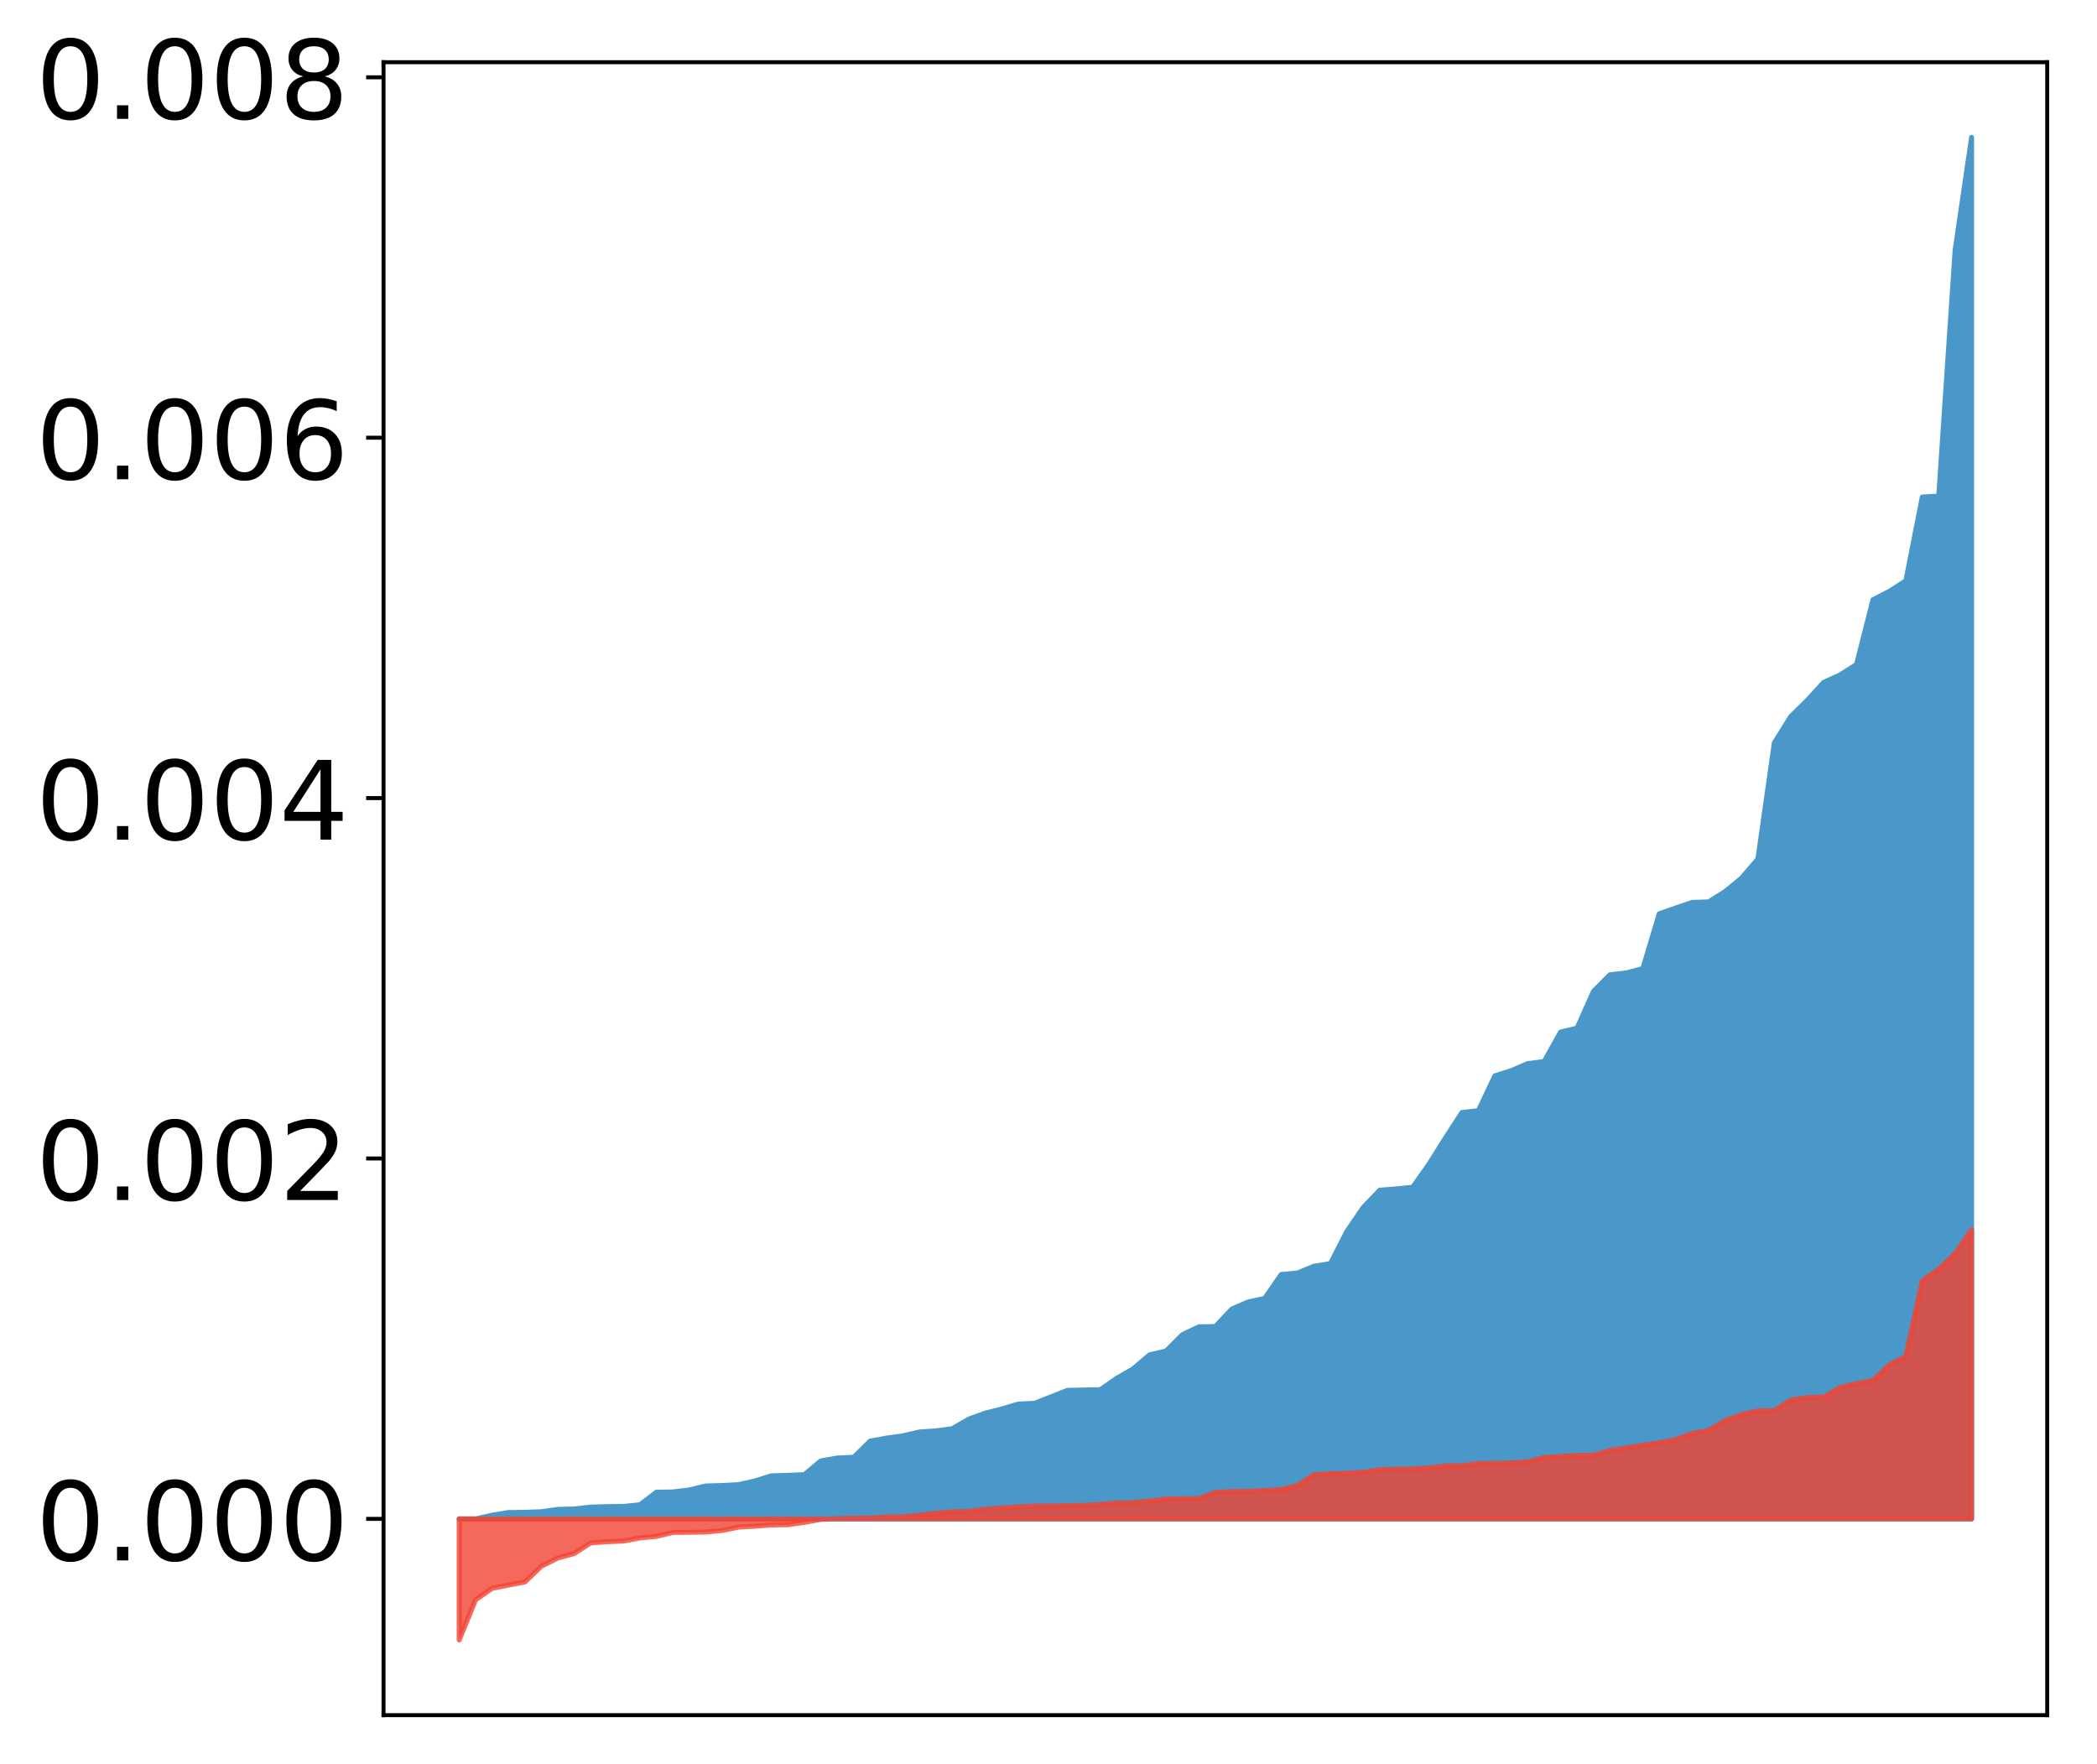 <?xml version="1.0" encoding="utf-8" standalone="no"?>
<!DOCTYPE svg PUBLIC "-//W3C//DTD SVG 1.1//EN"
  "http://www.w3.org/Graphics/SVG/1.1/DTD/svg11.dtd">
<!-- Created with matplotlib (http://matplotlib.org/) -->
<svg height="355pt" version="1.1" viewBox="0 0 422 355" width="422pt" xmlns="http://www.w3.org/2000/svg" xmlns:xlink="http://www.w3.org/1999/xlink">
 <defs>
  <style type="text/css">
*{stroke-linecap:butt;stroke-linejoin:round;}
  </style>
 </defs>
 <g id="figure_1">
  <g id="patch_1">
   <path d="M 0 355.858 
L 422.682 355.858 
L 422.682 -0 
L 0 -0 
z
" style="fill:#ffffff;"/>
  </g>
  <g id="axes_1">
   <g id="patch_2">
    <path d="M 77.182 345.158 
L 411.982 345.158 
L 411.982 12.518 
L 77.182 12.518 
z
" style="fill:#ffffff;"/>
   </g>
   <g id="PolyCollection_1">
    <defs>
     <path d="M 92.4 -50.166 
L 92.4 -50.2 
L 95.708 -50.2 
L 99.017 -50.2 
L 102.325 -50.2 
L 105.633 -50.2 
L 108.942 -50.2 
L 112.25 -50.2 
L 115.558 -50.2 
L 118.866 -50.2 
L 122.175 -50.2 
L 125.483 -50.2 
L 128.791 -50.2 
L 132.1 -50.2 
L 135.408 -50.2 
L 138.716 -50.2 
L 142.025 -50.2 
L 145.333 -50.2 
L 148.641 -50.2 
L 151.949 -50.2 
L 155.258 -50.2 
L 158.566 -50.2 
L 161.874 -50.2 
L 165.183 -50.2 
L 168.491 -50.2 
L 171.799 -50.2 
L 175.108 -50.2 
L 178.416 -50.2 
L 181.724 -50.2 
L 185.032 -50.2 
L 188.341 -50.2 
L 191.649 -50.2 
L 194.957 -50.2 
L 198.266 -50.2 
L 201.574 -50.2 
L 204.882 -50.2 
L 208.191 -50.2 
L 211.499 -50.2 
L 214.807 -50.2 
L 218.115 -50.2 
L 221.424 -50.2 
L 224.732 -50.2 
L 228.04 -50.2 
L 231.349 -50.2 
L 234.657 -50.2 
L 237.965 -50.2 
L 241.274 -50.2 
L 244.582 -50.2 
L 247.89 -50.2 
L 251.198 -50.2 
L 254.507 -50.2 
L 257.815 -50.2 
L 261.123 -50.2 
L 264.432 -50.2 
L 267.74 -50.2 
L 271.048 -50.2 
L 274.357 -50.2 
L 277.665 -50.2 
L 280.973 -50.2 
L 284.281 -50.2 
L 287.59 -50.2 
L 290.898 -50.2 
L 294.206 -50.2 
L 297.515 -50.2 
L 300.823 -50.2 
L 304.131 -50.2 
L 307.44 -50.2 
L 310.748 -50.2 
L 314.056 -50.2 
L 317.364 -50.2 
L 320.673 -50.2 
L 323.981 -50.2 
L 327.289 -50.2 
L 330.598 -50.2 
L 333.906 -50.2 
L 337.214 -50.2 
L 340.523 -50.2 
L 343.831 -50.2 
L 347.139 -50.2 
L 350.447 -50.2 
L 353.756 -50.2 
L 357.064 -50.2 
L 360.372 -50.2 
L 363.681 -50.2 
L 366.989 -50.2 
L 370.297 -50.2 
L 373.606 -50.2 
L 376.914 -50.2 
L 380.222 -50.2 
L 383.53 -50.2 
L 386.839 -50.2 
L 390.147 -50.2 
L 393.455 -50.2 
L 396.764 -50.2 
L 396.764 -328.22 
L 396.764 -328.22 
L 393.455 -305.581 
L 390.147 -256.016 
L 386.839 -255.834 
L 383.53 -238.971 
L 380.222 -236.871 
L 376.914 -235.166 
L 373.606 -222.137 
L 370.297 -220.044 
L 366.989 -218.533 
L 363.681 -214.923 
L 360.372 -211.674 
L 357.064 -206.365 
L 353.756 -183.002 
L 350.447 -179.137 
L 347.139 -176.429 
L 343.831 -174.36 
L 340.523 -174.259 
L 337.214 -173.132 
L 333.906 -171.971 
L 330.598 -160.943 
L 327.289 -160.074 
L 323.981 -159.699 
L 320.673 -156.375 
L 317.364 -148.954 
L 314.056 -148.171 
L 310.748 -142.25 
L 307.44 -141.819 
L 304.131 -140.407 
L 300.823 -139.356 
L 297.515 -132.352 
L 294.206 -131.978 
L 290.898 -126.902 
L 287.59 -121.619 
L 284.281 -116.934 
L 280.973 -116.605 
L 277.665 -116.346 
L 274.357 -112.902 
L 271.048 -108.071 
L 267.74 -101.586 
L 264.432 -101.049 
L 261.123 -99.69 
L 257.815 -99.369 
L 254.507 -94.566 
L 251.198 -93.859 
L 247.89 -92.424 
L 244.582 -88.916 
L 241.274 -88.853 
L 237.965 -87.285 
L 234.657 -83.98 
L 231.349 -83.223 
L 228.04 -80.397 
L 224.732 -78.497 
L 221.424 -76.198 
L 218.115 -76.133 
L 214.807 -76.069 
L 211.499 -74.762 
L 208.191 -73.46 
L 204.882 -73.298 
L 201.574 -72.316 
L 198.266 -71.485 
L 194.957 -70.282 
L 191.649 -68.361 
L 188.341 -67.91 
L 185.032 -67.688 
L 181.724 -66.915 
L 178.416 -66.462 
L 175.108 -65.855 
L 171.799 -62.608 
L 168.491 -62.446 
L 165.183 -61.867 
L 161.874 -59.102 
L 158.566 -58.966 
L 155.258 -58.872 
L 151.949 -57.845 
L 148.641 -57.094 
L 145.333 -56.918 
L 142.025 -56.827 
L 138.716 -56.023 
L 135.408 -55.618 
L 132.1 -55.569 
L 128.791 -53.043 
L 125.483 -52.707 
L 122.175 -52.659 
L 118.866 -52.575 
L 115.558 -52.19 
L 112.25 -52.114 
L 108.942 -51.639 
L 105.633 -51.521 
L 102.325 -51.479 
L 99.017 -50.944 
L 95.708 -50.185 
L 92.4 -50.166 
z
" id="m282f21740a" style="stroke:#4a98c9;"/>
    </defs>
    <g clip-path="url(#p36d7dda4e9)">
     <use style="fill:#4a98c9;stroke:#4a98c9;" x="0" xlink:href="#m282f21740a" y="355.858"/>
    </g>
   </g>
   <g id="PolyCollection_2">
    <defs>
     <path d="M 92.4 -25.82 
L 92.4 -50.2 
L 95.708 -50.2 
L 99.017 -50.2 
L 102.325 -50.2 
L 105.633 -50.2 
L 108.942 -50.2 
L 112.25 -50.2 
L 115.558 -50.2 
L 118.866 -50.2 
L 122.175 -50.2 
L 125.483 -50.2 
L 128.791 -50.2 
L 132.1 -50.2 
L 135.408 -50.2 
L 138.716 -50.2 
L 142.025 -50.2 
L 145.333 -50.2 
L 148.641 -50.2 
L 151.949 -50.2 
L 155.258 -50.2 
L 158.566 -50.2 
L 161.874 -50.2 
L 165.183 -50.2 
L 168.491 -50.2 
L 171.799 -50.2 
L 175.108 -50.2 
L 178.416 -50.2 
L 181.724 -50.2 
L 185.032 -50.2 
L 188.341 -50.2 
L 191.649 -50.2 
L 194.957 -50.2 
L 198.266 -50.2 
L 201.574 -50.2 
L 204.882 -50.2 
L 208.191 -50.2 
L 211.499 -50.2 
L 214.807 -50.2 
L 218.115 -50.2 
L 221.424 -50.2 
L 224.732 -50.2 
L 228.04 -50.2 
L 231.349 -50.2 
L 234.657 -50.2 
L 237.965 -50.2 
L 241.274 -50.2 
L 244.582 -50.2 
L 247.89 -50.2 
L 251.198 -50.2 
L 254.507 -50.2 
L 257.815 -50.2 
L 261.123 -50.2 
L 264.432 -50.2 
L 267.74 -50.2 
L 271.048 -50.2 
L 274.357 -50.2 
L 277.665 -50.2 
L 280.973 -50.2 
L 284.281 -50.2 
L 287.59 -50.2 
L 290.898 -50.2 
L 294.206 -50.2 
L 297.515 -50.2 
L 300.823 -50.2 
L 304.131 -50.2 
L 307.44 -50.2 
L 310.748 -50.2 
L 314.056 -50.2 
L 317.364 -50.2 
L 320.673 -50.2 
L 323.981 -50.2 
L 327.289 -50.2 
L 330.598 -50.2 
L 333.906 -50.2 
L 337.214 -50.2 
L 340.523 -50.2 
L 343.831 -50.2 
L 347.139 -50.2 
L 350.447 -50.2 
L 353.756 -50.2 
L 357.064 -50.2 
L 360.372 -50.2 
L 363.681 -50.2 
L 366.989 -50.2 
L 370.297 -50.2 
L 373.606 -50.2 
L 376.914 -50.2 
L 380.222 -50.2 
L 383.53 -50.2 
L 386.839 -50.2 
L 390.147 -50.2 
L 393.455 -50.2 
L 396.764 -50.2 
L 396.764 -108.396 
L 396.764 -108.396 
L 393.455 -103.602 
L 390.147 -100.461 
L 386.839 -98.133 
L 383.53 -82.943 
L 380.222 -81.179 
L 376.914 -78.094 
L 373.606 -77.429 
L 370.297 -76.653 
L 366.989 -74.723 
L 363.681 -74.648 
L 360.372 -74.115 
L 357.064 -72.014 
L 353.756 -71.939 
L 350.447 -71.223 
L 347.139 -69.956 
L 343.831 -68.018 
L 340.523 -67.408 
L 337.214 -66.168 
L 333.906 -65.524 
L 330.598 -65.041 
L 327.289 -64.493 
L 323.981 -63.984 
L 320.673 -63.021 
L 317.364 -62.989 
L 314.056 -62.765 
L 310.748 -62.571 
L 307.44 -61.7 
L 304.131 -61.489 
L 300.823 -61.398 
L 297.515 -61.361 
L 294.206 -60.903 
L 290.898 -60.901 
L 287.59 -60.466 
L 284.281 -60.274 
L 280.973 -60.197 
L 277.665 -60.13 
L 274.357 -59.587 
L 271.048 -59.399 
L 267.74 -59.295 
L 264.432 -59.1 
L 261.123 -56.941 
L 257.815 -56.126 
L 254.507 -55.908 
L 251.198 -55.749 
L 247.89 -55.709 
L 244.582 -55.548 
L 241.274 -54.291 
L 237.965 -54.279 
L 234.657 -54.217 
L 231.349 -53.813 
L 228.04 -53.496 
L 224.732 -53.424 
L 221.424 -53.111 
L 218.115 -52.921 
L 214.807 -52.88 
L 211.499 -52.78 
L 208.191 -52.78 
L 204.882 -52.644 
L 201.574 -52.384 
L 198.266 -52.164 
L 194.957 -51.728 
L 191.649 -51.63 
L 188.341 -51.346 
L 185.032 -50.955 
L 181.724 -50.64 
L 178.416 -50.598 
L 175.108 -50.386 
L 171.799 -50.334 
L 168.491 -50.257 
L 165.183 -50.085 
L 161.874 -49.494 
L 158.566 -49.031 
L 155.258 -48.969 
L 151.949 -48.734 
L 148.641 -48.536 
L 145.333 -47.863 
L 142.025 -47.548 
L 138.716 -47.496 
L 135.408 -47.469 
L 132.1 -46.679 
L 128.791 -46.361 
L 125.483 -45.736 
L 122.175 -45.597 
L 118.866 -45.363 
L 115.558 -43.229 
L 112.25 -42.32 
L 108.942 -40.669 
L 105.633 -37.502 
L 102.325 -36.873 
L 99.017 -36.224 
L 95.708 -33.903 
L 92.4 -25.82 
z
" id="mc540084090" style="stroke:#f14432;stroke-opacity:0.8;"/>
    </defs>
    <g clip-path="url(#p36d7dda4e9)">
     <use style="fill:#f14432;fill-opacity:0.8;stroke:#f14432;stroke-opacity:0.8;" x="0" xlink:href="#mc540084090" y="355.858"/>
    </g>
   </g>
   <g id="matplotlib.axis_1"/>
   <g id="matplotlib.axis_2">
    <g id="ytick_1">
     <g id="line2d_1">
      <defs>
       <path d="M 0 0 
L -3.5 0 
" id="mf7b88fadd7" style="stroke:#000000;stroke-width:0.8;"/>
      </defs>
      <g>
       <use style="stroke:#000000;stroke-width:0.8;" x="77.182" xlink:href="#mf7b88fadd7" y="305.658"/>
      </g>
     </g>
     <g id="text_1">
      <!-- 0.000 -->
      <defs>
       <path d="M 31.781 66.406 
Q 24.172 66.406 20.328 58.906 
Q 16.5 51.422 16.5 36.375 
Q 16.5 21.391 20.328 13.891 
Q 24.172 6.391 31.781 6.391 
Q 39.453 6.391 43.281 13.891 
Q 47.125 21.391 47.125 36.375 
Q 47.125 51.422 43.281 58.906 
Q 39.453 66.406 31.781 66.406 
z
M 31.781 74.219 
Q 44.047 74.219 50.516 64.516 
Q 56.984 54.828 56.984 36.375 
Q 56.984 17.969 50.516 8.266 
Q 44.047 -1.422 31.781 -1.422 
Q 19.531 -1.422 13.062 8.266 
Q 6.594 17.969 6.594 36.375 
Q 6.594 54.828 13.062 64.516 
Q 19.531 74.219 31.781 74.219 
z
" id="DejaVuSans-30"/>
       <path d="M 10.688 12.406 
L 21 12.406 
L 21 0 
L 10.688 0 
z
" id="DejaVuSans-2e"/>
      </defs>
      <g transform="translate(7.2 314.016)scale(0.22 -0.22)">
       <use xlink:href="#DejaVuSans-30"/>
       <use x="63.623" xlink:href="#DejaVuSans-2e"/>
       <use x="95.41" xlink:href="#DejaVuSans-30"/>
       <use x="159.033" xlink:href="#DejaVuSans-30"/>
       <use x="222.656" xlink:href="#DejaVuSans-30"/>
      </g>
     </g>
    </g>
    <g id="ytick_2">
     <g id="line2d_2">
      <g>
       <use style="stroke:#000000;stroke-width:0.8;" x="77.182" xlink:href="#mf7b88fadd7" y="233.133"/>
      </g>
     </g>
     <g id="text_2">
      <!-- 0.002 -->
      <defs>
       <path d="M 19.188 8.297 
L 53.609 8.297 
L 53.609 0 
L 7.328 0 
L 7.328 8.297 
Q 12.938 14.109 22.625 23.891 
Q 32.328 33.688 34.812 36.531 
Q 39.547 41.844 41.422 45.531 
Q 43.312 49.219 43.312 52.781 
Q 43.312 58.594 39.234 62.25 
Q 35.156 65.922 28.609 65.922 
Q 23.969 65.922 18.812 64.312 
Q 13.672 62.703 7.812 59.422 
L 7.812 69.391 
Q 13.766 71.781 18.938 73 
Q 24.125 74.219 28.422 74.219 
Q 39.75 74.219 46.484 68.547 
Q 53.219 62.891 53.219 53.422 
Q 53.219 48.922 51.531 44.891 
Q 49.859 40.875 45.406 35.406 
Q 44.188 33.984 37.641 27.219 
Q 31.109 20.453 19.188 8.297 
z
" id="DejaVuSans-32"/>
      </defs>
      <g transform="translate(7.2 241.491)scale(0.22 -0.22)">
       <use xlink:href="#DejaVuSans-30"/>
       <use x="63.623" xlink:href="#DejaVuSans-2e"/>
       <use x="95.41" xlink:href="#DejaVuSans-30"/>
       <use x="159.033" xlink:href="#DejaVuSans-30"/>
       <use x="222.656" xlink:href="#DejaVuSans-32"/>
      </g>
     </g>
    </g>
    <g id="ytick_3">
     <g id="line2d_3">
      <g>
       <use style="stroke:#000000;stroke-width:0.8;" x="77.182" xlink:href="#mf7b88fadd7" y="160.608"/>
      </g>
     </g>
     <g id="text_3">
      <!-- 0.004 -->
      <defs>
       <path d="M 37.797 64.312 
L 12.891 25.391 
L 37.797 25.391 
z
M 35.203 72.906 
L 47.609 72.906 
L 47.609 25.391 
L 58.016 25.391 
L 58.016 17.188 
L 47.609 17.188 
L 47.609 0 
L 37.797 0 
L 37.797 17.188 
L 4.891 17.188 
L 4.891 26.703 
z
" id="DejaVuSans-34"/>
      </defs>
      <g transform="translate(7.2 168.966)scale(0.22 -0.22)">
       <use xlink:href="#DejaVuSans-30"/>
       <use x="63.623" xlink:href="#DejaVuSans-2e"/>
       <use x="95.41" xlink:href="#DejaVuSans-30"/>
       <use x="159.033" xlink:href="#DejaVuSans-30"/>
       <use x="222.656" xlink:href="#DejaVuSans-34"/>
      </g>
     </g>
    </g>
    <g id="ytick_4">
     <g id="line2d_4">
      <g>
       <use style="stroke:#000000;stroke-width:0.8;" x="77.182" xlink:href="#mf7b88fadd7" y="88.083"/>
      </g>
     </g>
     <g id="text_4">
      <!-- 0.006 -->
      <defs>
       <path d="M 33.016 40.375 
Q 26.375 40.375 22.484 35.828 
Q 18.609 31.297 18.609 23.391 
Q 18.609 15.531 22.484 10.953 
Q 26.375 6.391 33.016 6.391 
Q 39.656 6.391 43.531 10.953 
Q 47.406 15.531 47.406 23.391 
Q 47.406 31.297 43.531 35.828 
Q 39.656 40.375 33.016 40.375 
z
M 52.594 71.297 
L 52.594 62.312 
Q 48.875 64.062 45.094 64.984 
Q 41.312 65.922 37.594 65.922 
Q 27.828 65.922 22.672 59.328 
Q 17.531 52.734 16.797 39.406 
Q 19.672 43.656 24.016 45.922 
Q 28.375 48.188 33.594 48.188 
Q 44.578 48.188 50.953 41.516 
Q 57.328 34.859 57.328 23.391 
Q 57.328 12.156 50.688 5.359 
Q 44.047 -1.422 33.016 -1.422 
Q 20.359 -1.422 13.672 8.266 
Q 6.984 17.969 6.984 36.375 
Q 6.984 53.656 15.188 63.938 
Q 23.391 74.219 37.203 74.219 
Q 40.922 74.219 44.703 73.484 
Q 48.484 72.75 52.594 71.297 
z
" id="DejaVuSans-36"/>
      </defs>
      <g transform="translate(7.2 96.441)scale(0.22 -0.22)">
       <use xlink:href="#DejaVuSans-30"/>
       <use x="63.623" xlink:href="#DejaVuSans-2e"/>
       <use x="95.41" xlink:href="#DejaVuSans-30"/>
       <use x="159.033" xlink:href="#DejaVuSans-30"/>
       <use x="222.656" xlink:href="#DejaVuSans-36"/>
      </g>
     </g>
    </g>
    <g id="ytick_5">
     <g id="line2d_5">
      <g>
       <use style="stroke:#000000;stroke-width:0.8;" x="77.182" xlink:href="#mf7b88fadd7" y="15.558"/>
      </g>
     </g>
     <g id="text_5">
      <!-- 0.008 -->
      <defs>
       <path d="M 31.781 34.625 
Q 24.75 34.625 20.719 30.859 
Q 16.703 27.094 16.703 20.516 
Q 16.703 13.922 20.719 10.156 
Q 24.75 6.391 31.781 6.391 
Q 38.812 6.391 42.859 10.172 
Q 46.922 13.969 46.922 20.516 
Q 46.922 27.094 42.891 30.859 
Q 38.875 34.625 31.781 34.625 
z
M 21.922 38.812 
Q 15.578 40.375 12.031 44.719 
Q 8.5 49.078 8.5 55.328 
Q 8.5 64.062 14.719 69.141 
Q 20.953 74.219 31.781 74.219 
Q 42.672 74.219 48.875 69.141 
Q 55.078 64.062 55.078 55.328 
Q 55.078 49.078 51.531 44.719 
Q 48 40.375 41.703 38.812 
Q 48.828 37.156 52.797 32.312 
Q 56.781 27.484 56.781 20.516 
Q 56.781 9.906 50.312 4.234 
Q 43.844 -1.422 31.781 -1.422 
Q 19.734 -1.422 13.25 4.234 
Q 6.781 9.906 6.781 20.516 
Q 6.781 27.484 10.781 32.312 
Q 14.797 37.156 21.922 38.812 
z
M 18.312 54.391 
Q 18.312 48.734 21.844 45.562 
Q 25.391 42.391 31.781 42.391 
Q 38.141 42.391 41.719 45.562 
Q 45.312 48.734 45.312 54.391 
Q 45.312 60.062 41.719 63.234 
Q 38.141 66.406 31.781 66.406 
Q 25.391 66.406 21.844 63.234 
Q 18.312 60.062 18.312 54.391 
z
" id="DejaVuSans-38"/>
      </defs>
      <g transform="translate(7.2 23.917)scale(0.22 -0.22)">
       <use xlink:href="#DejaVuSans-30"/>
       <use x="63.623" xlink:href="#DejaVuSans-2e"/>
       <use x="95.41" xlink:href="#DejaVuSans-30"/>
       <use x="159.033" xlink:href="#DejaVuSans-30"/>
       <use x="222.656" xlink:href="#DejaVuSans-38"/>
      </g>
     </g>
    </g>
   </g>
   <g id="patch_3">
    <path d="M 77.182 345.158 
L 77.182 12.518 
" style="fill:none;stroke:#000000;stroke-linecap:square;stroke-linejoin:miter;stroke-width:0.8;"/>
   </g>
   <g id="patch_4">
    <path d="M 411.982 345.158 
L 411.982 12.518 
" style="fill:none;stroke:#000000;stroke-linecap:square;stroke-linejoin:miter;stroke-width:0.8;"/>
   </g>
   <g id="patch_5">
    <path d="M 77.182 345.158 
L 411.982 345.158 
" style="fill:none;stroke:#000000;stroke-linecap:square;stroke-linejoin:miter;stroke-width:0.8;"/>
   </g>
   <g id="patch_6">
    <path d="M 77.182 12.518 
L 411.982 12.518 
" style="fill:none;stroke:#000000;stroke-linecap:square;stroke-linejoin:miter;stroke-width:0.8;"/>
   </g>
  </g>
 </g>
 <defs>
  <clipPath id="p36d7dda4e9">
   <rect height="332.64" width="334.8" x="77.182" y="12.518"/>
  </clipPath>
 </defs>
</svg>
